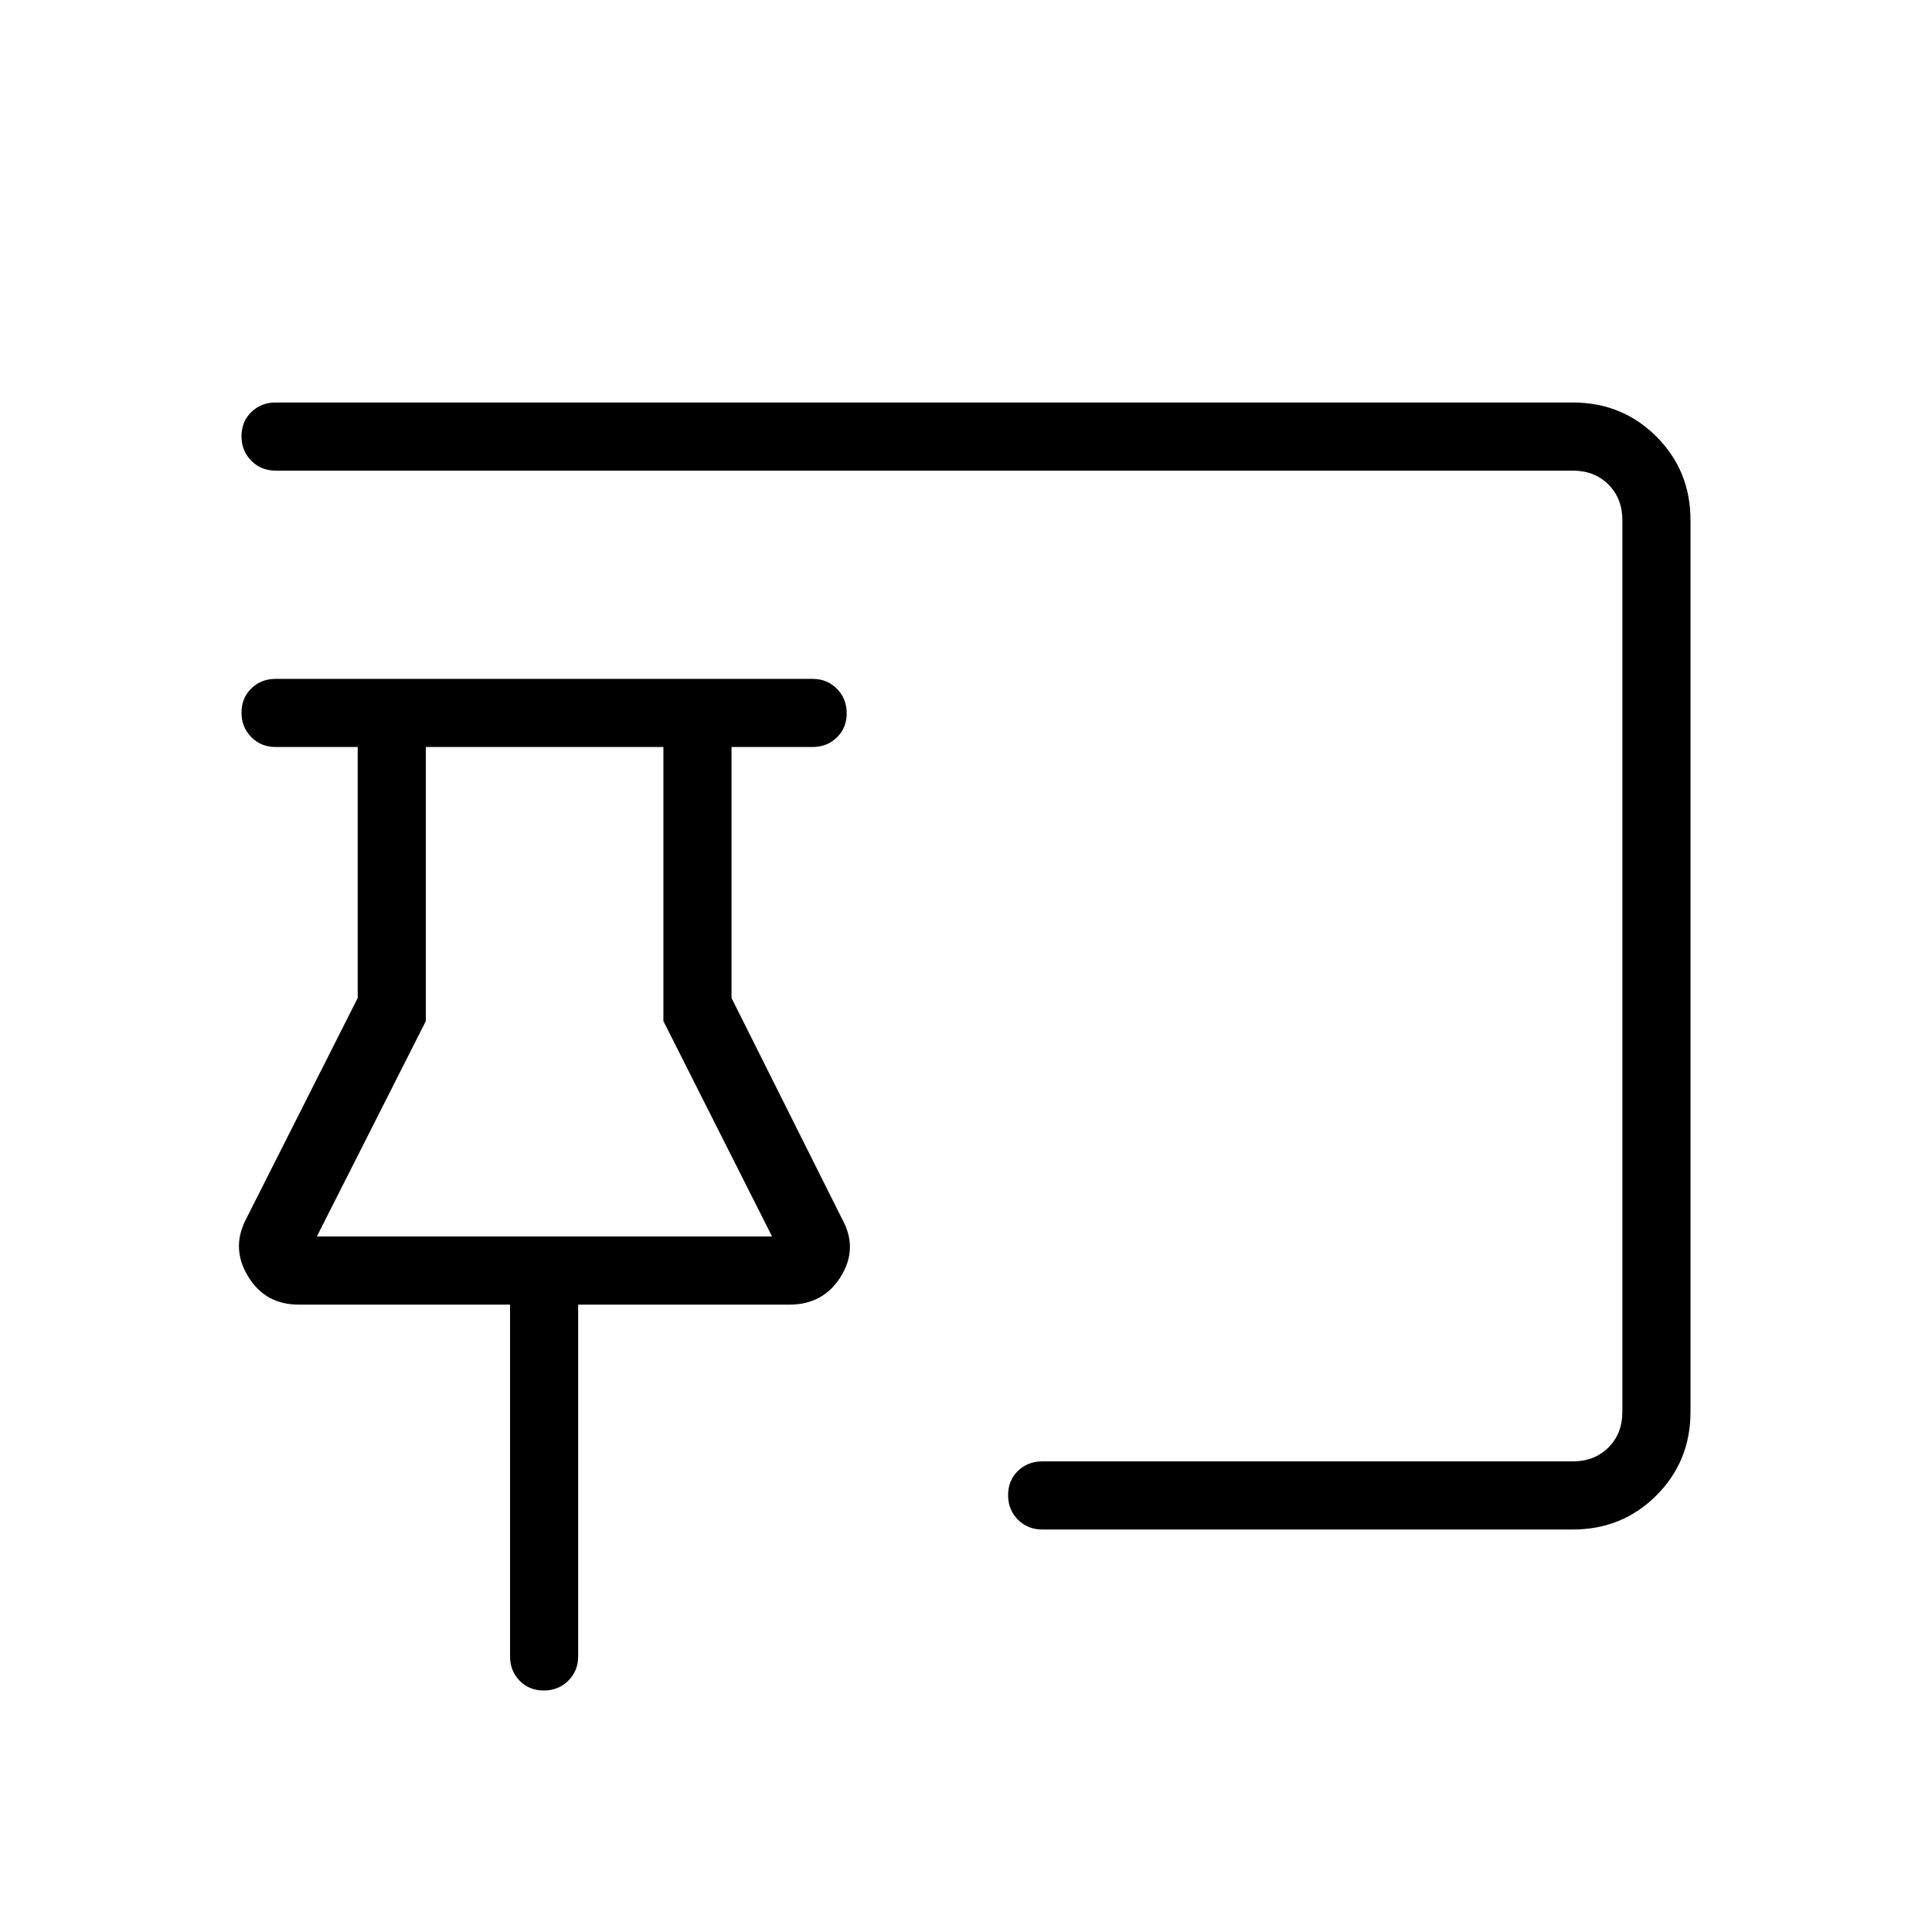 <svg xmlns="http://www.w3.org/2000/svg" height="40" viewBox="0 -960 960 960" width="40"><path d="M270.21-120q-7.26 0-12.02-4.87-4.75-4.86-4.75-12.05v-174.82H148.38q-16.47 0-25.01-13.85-8.55-13.85-1.34-28.2l55.71-110.31v-124.72h-40.82q-7.19 0-12.05-4.91-4.87-4.91-4.87-12.17 0-7.25 4.87-12.01 4.86-4.76 12.05-4.76h266.87q7.2 0 12.06 4.91 4.87 4.91 4.87 12.17t-4.87 12.01q-4.86 4.76-12.06 4.76h-40.3v124.72l55.2 110.31q7.72 14.35-.95 28.2t-25.41 13.85H287.28v174.82q0 7.19-4.91 12.05-4.91 4.87-12.16 4.87Zm511.33-80H517.85q-7.2 0-12.06-4.91-4.87-4.91-4.87-12.17 0-7.25 4.87-12.01 4.86-4.76 12.06-4.76h263.69q10.77 0 17.69-6.92 6.92-6.92 6.92-17.69v-443.08q0-10.77-6.92-17.69-6.92-6.92-17.69-6.92H136.92q-7.19 0-12.05-4.91-4.87-4.91-4.87-12.17t4.87-12.01q4.86-4.76 12.05-4.76h644.62q24.58 0 41.52 16.94Q840-726.12 840-701.54v443.08q0 24.58-16.94 41.52Q806.12-200 781.54-200Zm-624.1-145.59h226.2l-54-107.03v-136.2H211.59v136.2l-54.15 107.03Zm112.92 0Z"/></svg>